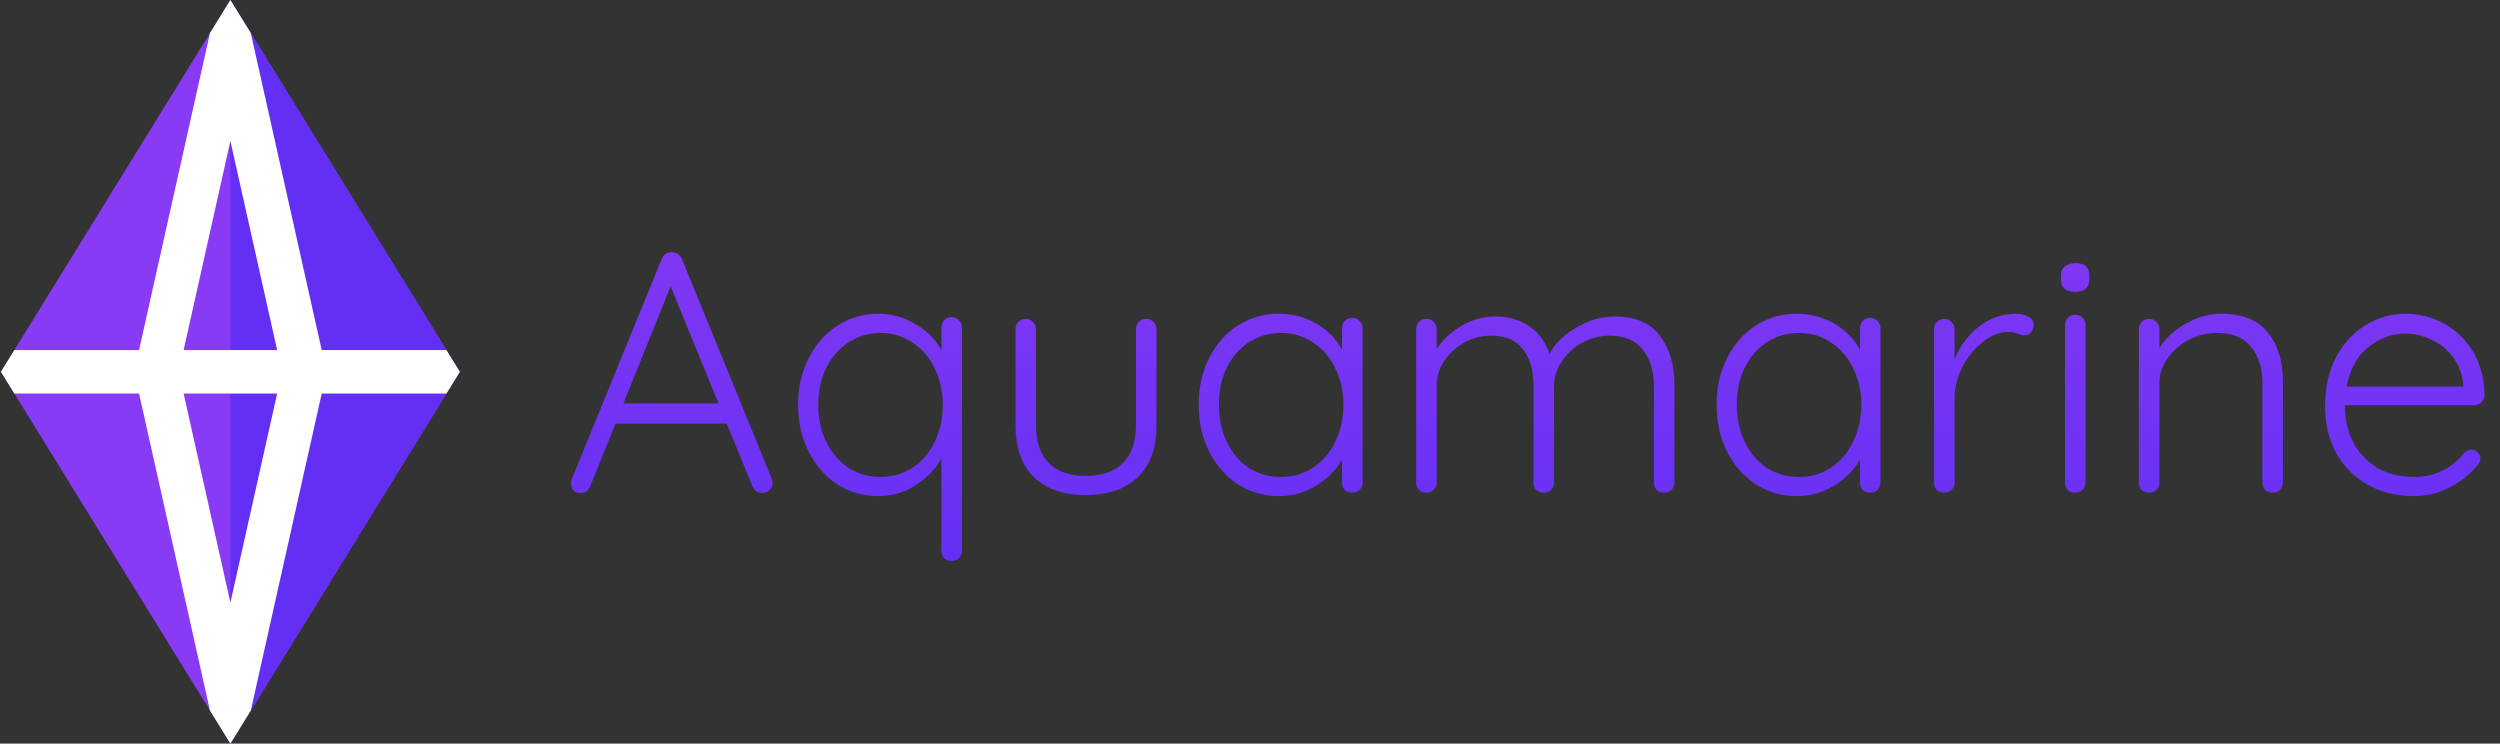 <svg  viewBox="0 0 1096 326" fill="none" xmlns="http://www.w3.org/2000/svg">
<rect x="0" y="0" width="1096" height="326" fill="#333333" stroke="none"/>
<path d="M338.4 210C338.6 210.8 338.7 211.4 338.7 211.8C338.7 213.1 338.25 214.15 337.35 214.95C336.45 215.75 335.4 216.15 334.2 216.15C333.2 216.15 332.3 215.9 331.5 215.4C330.8 214.8 330.25 214.05 329.85 213.15L318.6 185.7H269.85L258.75 213.15C257.95 215.15 256.6 216.15 254.7 216.15C253.3 216.15 252.25 215.8 251.55 215.1C250.85 214.4 250.45 213.45 250.35 212.25V211.8C250.35 211.2 250.4 210.75 250.5 210.45L290.1 113.55C290.9 111.55 292.4 110.55 294.6 110.55C295.6 110.55 296.45 110.85 297.15 111.45C297.95 111.95 298.55 112.65 298.95 113.55L338.4 210ZM273.3 176.85H315L294 125.55L273.3 176.85ZM417.219 139.05C418.519 139.05 419.569 139.5 420.369 140.4C421.269 141.3 421.719 142.4 421.719 143.7V241.5C421.719 242.8 421.269 243.85 420.369 244.65C419.569 245.55 418.519 246 417.219 246C415.919 246 414.819 245.55 413.919 244.65C413.119 243.85 412.719 242.8 412.719 241.5V201C410.219 205.6 406.469 209.5 401.469 212.7C396.569 215.9 391.119 217.5 385.119 217.5C378.519 217.5 372.519 215.8 367.119 212.4C361.819 208.9 357.619 204.1 354.519 198C351.419 191.9 349.869 185.05 349.869 177.45C349.869 169.95 351.419 163.15 354.519 157.05C357.619 150.95 361.819 146.2 367.119 142.8C372.519 139.3 378.469 137.55 384.969 137.55C390.869 137.55 396.319 139.05 401.319 142.05C406.319 144.95 410.119 148.75 412.719 153.45V143.7C412.719 142.4 413.119 141.3 413.919 140.4C414.819 139.5 415.919 139.05 417.219 139.05ZM386.019 209.1C391.219 209.1 395.869 207.75 399.969 205.05C404.169 202.35 407.419 198.6 409.719 193.8C412.119 188.9 413.319 183.45 413.319 177.45C413.319 171.55 412.119 166.2 409.719 161.4C407.419 156.6 404.169 152.85 399.969 150.15C395.869 147.35 391.219 145.95 386.019 145.95C380.819 145.95 376.119 147.35 371.919 150.15C367.819 152.85 364.569 156.6 362.169 161.4C359.869 166.2 358.719 171.55 358.719 177.45C358.719 183.45 359.869 188.85 362.169 193.65C364.569 198.45 367.819 202.25 371.919 205.05C376.119 207.75 380.819 209.1 386.019 209.1ZM502.504 139.8C503.804 139.8 504.854 140.25 505.654 141.15C506.554 141.95 507.004 143 507.004 144.3V186.6C507.004 196.4 504.254 203.95 498.754 209.25C493.254 214.45 485.654 217.05 475.954 217.05C466.354 217.05 458.804 214.45 453.304 209.25C447.904 203.95 445.204 196.4 445.204 186.6V144.3C445.204 143 445.604 141.95 446.404 141.15C447.304 140.25 448.404 139.8 449.704 139.8C451.004 139.8 452.054 140.25 452.854 141.15C453.754 141.95 454.204 143 454.204 144.3V186.6C454.204 193.8 456.104 199.3 459.904 203.1C463.704 206.8 469.054 208.65 475.954 208.65C482.954 208.65 488.354 206.8 492.154 203.1C496.054 199.3 498.004 193.8 498.004 186.6V144.3C498.004 143 498.404 141.95 499.204 141.15C500.104 140.25 501.204 139.8 502.504 139.8ZM592.854 139.35C594.154 139.35 595.204 139.8 596.004 140.7C596.904 141.6 597.354 142.7 597.354 144V211.5C597.354 212.8 596.904 213.9 596.004 214.8C595.204 215.6 594.154 216 592.854 216C591.554 216 590.454 215.6 589.554 214.8C588.754 213.9 588.354 212.8 588.354 211.5V201.45C585.854 205.95 582.104 209.75 577.104 212.85C572.104 215.95 566.654 217.5 560.754 217.5C554.054 217.5 548.004 215.75 542.604 212.25C537.304 208.75 533.104 203.95 530.004 197.85C527.004 191.75 525.504 184.9 525.504 177.3C525.504 169.7 527.054 162.9 530.154 156.9C533.254 150.8 537.454 146.05 542.754 142.65C548.154 139.25 554.104 137.55 560.604 137.55C566.604 137.55 572.104 139 577.104 141.9C582.104 144.8 585.854 148.6 588.354 153.3V144C588.354 142.7 588.754 141.6 589.554 140.7C590.454 139.8 591.554 139.35 592.854 139.35ZM561.654 209.1C566.854 209.1 571.504 207.75 575.604 205.05C579.804 202.25 583.054 198.45 585.354 193.65C587.754 188.75 588.954 183.3 588.954 177.3C588.954 171.5 587.754 166.2 585.354 161.4C583.054 156.6 579.804 152.85 575.604 150.15C571.504 147.35 566.854 145.95 561.654 145.95C556.454 145.95 551.754 147.3 547.554 150C543.454 152.7 540.204 156.45 537.804 161.25C535.504 165.95 534.354 171.3 534.354 177.3C534.354 183.3 535.504 188.75 537.804 193.65C540.104 198.45 543.304 202.25 547.404 205.05C551.604 207.75 556.354 209.1 561.654 209.1ZM707.838 138.75C716.838 138.75 723.438 141.55 727.638 147.15C731.938 152.65 734.088 159.95 734.088 169.05V211.5C734.088 212.8 733.638 213.9 732.738 214.8C731.938 215.6 730.888 216 729.588 216C728.288 216 727.188 215.6 726.288 214.8C725.488 213.9 725.088 212.8 725.088 211.5V169.5C725.088 162.9 723.488 157.55 720.288 153.45C717.188 149.25 712.338 147.15 705.738 147.15C701.538 147.15 697.538 148.15 693.738 150.15C690.038 152.15 687.038 154.9 684.738 158.4C682.438 161.8 681.288 165.5 681.288 169.5V211.5C681.288 212.8 680.838 213.9 679.938 214.8C679.138 215.6 678.088 216 676.788 216C675.488 216 674.388 215.6 673.488 214.8C672.688 213.9 672.288 212.8 672.288 211.5V169.05C672.288 162.55 670.788 157.3 667.788 153.3C664.788 149.2 660.088 147.15 653.688 147.15C649.588 147.15 645.688 148.15 641.988 150.15C638.388 152.15 635.438 154.85 633.138 158.25C630.938 161.55 629.838 165.15 629.838 169.05V211.5C629.838 212.8 629.388 213.9 628.488 214.8C627.688 215.6 626.638 216 625.338 216C624.038 216 622.938 215.6 622.038 214.8C621.238 213.9 620.838 212.8 620.838 211.5V144.3C620.838 143 621.238 141.95 622.038 141.15C622.938 140.25 624.038 139.8 625.338 139.8C626.638 139.8 627.688 140.25 628.488 141.15C629.388 141.95 629.838 143 629.838 144.3V153C632.538 148.9 636.188 145.5 640.788 142.8C645.388 140.1 650.238 138.75 655.338 138.75C661.138 138.75 666.138 140.15 670.338 142.95C674.538 145.75 677.538 149.85 679.338 155.25C681.438 150.85 685.288 147 690.888 143.7C696.488 140.4 702.138 138.75 707.838 138.75ZM819.905 139.35C821.205 139.35 822.255 139.8 823.055 140.7C823.955 141.6 824.405 142.7 824.405 144V211.5C824.405 212.8 823.955 213.9 823.055 214.8C822.255 215.6 821.205 216 819.905 216C818.605 216 817.505 215.6 816.605 214.8C815.805 213.9 815.405 212.8 815.405 211.5V201.45C812.905 205.95 809.155 209.75 804.155 212.85C799.155 215.95 793.705 217.5 787.805 217.5C781.105 217.5 775.055 215.75 769.655 212.25C764.355 208.75 760.155 203.95 757.055 197.85C754.055 191.75 752.555 184.9 752.555 177.3C752.555 169.7 754.105 162.9 757.205 156.9C760.305 150.8 764.505 146.05 769.805 142.65C775.205 139.25 781.155 137.55 787.655 137.55C793.655 137.55 799.155 139 804.155 141.9C809.155 144.8 812.905 148.6 815.405 153.3V144C815.405 142.7 815.805 141.6 816.605 140.7C817.505 139.8 818.605 139.35 819.905 139.35ZM788.705 209.1C793.905 209.1 798.555 207.75 802.655 205.05C806.855 202.25 810.105 198.45 812.405 193.65C814.805 188.75 816.005 183.3 816.005 177.3C816.005 171.5 814.805 166.2 812.405 161.4C810.105 156.6 806.855 152.85 802.655 150.15C798.555 147.35 793.905 145.95 788.705 145.95C783.505 145.95 778.805 147.3 774.605 150C770.505 152.7 767.255 156.45 764.855 161.25C762.555 165.95 761.405 171.3 761.405 177.3C761.405 183.3 762.555 188.75 764.855 193.65C767.155 198.45 770.355 202.25 774.455 205.05C778.655 207.75 783.405 209.1 788.705 209.1ZM883.739 137.55C885.739 137.55 887.539 137.95 889.139 138.75C890.739 139.55 891.539 140.75 891.539 142.35C891.539 143.75 891.139 144.9 890.339 145.8C889.539 146.6 888.589 147 887.489 147C886.989 147 885.989 146.75 884.489 146.25C883.089 145.75 881.739 145.5 880.439 145.5C876.739 145.5 873.039 146.95 869.339 149.85C865.739 152.65 862.739 156.3 860.339 160.8C858.039 165.3 856.889 169.85 856.889 174.45V211.5C856.889 212.8 856.439 213.9 855.539 214.8C854.739 215.6 853.689 216 852.389 216C851.089 216 849.989 215.6 849.089 214.8C848.289 213.9 847.889 212.8 847.889 211.5V144.3C847.889 143 848.289 141.95 849.089 141.15C849.989 140.25 851.089 139.8 852.389 139.8C853.689 139.8 854.739 140.25 855.539 141.15C856.439 141.95 856.889 143 856.889 144.3V157.5C859.189 151.8 862.639 147.1 867.239 143.4C871.939 139.6 877.439 137.65 883.739 137.55ZM914.304 211.5C914.304 212.8 913.854 213.9 912.954 214.8C912.154 215.6 911.104 216 909.804 216C908.504 216 907.404 215.6 906.504 214.8C905.704 213.9 905.304 212.8 905.304 211.5V142.5C905.304 141.2 905.704 140.15 906.504 139.35C907.404 138.45 908.504 138 909.804 138C911.104 138 912.154 138.45 912.954 139.35C913.854 140.15 914.304 141.2 914.304 142.5V211.5ZM909.804 127.95C907.804 127.95 906.254 127.5 905.154 126.6C904.054 125.6 903.504 124.2 903.504 122.4V120.9C903.504 119.1 904.054 117.75 905.154 116.85C906.354 115.85 907.954 115.35 909.954 115.35C913.954 115.35 915.954 117.2 915.954 120.9V122.4C915.954 124.2 915.404 125.6 914.304 126.6C913.304 127.5 911.804 127.95 909.804 127.95ZM973.834 137.55C983.134 137.55 989.934 140.3 994.234 145.8C998.634 151.2 1000.83 158.4 1000.83 167.4V211.5C1000.83 212.8 1000.38 213.9 999.484 214.8C998.584 215.6 997.534 216 996.334 216C995.034 216 993.934 215.6 993.034 214.8C992.234 213.9 991.834 212.8 991.834 211.5V167.85C991.834 161.35 990.184 156.1 986.884 152.1C983.684 148 978.684 145.95 971.884 145.95C967.584 145.95 963.484 146.95 959.584 148.95C955.784 150.95 952.684 153.65 950.284 157.05C947.884 160.35 946.684 163.95 946.684 167.85V211.5C946.684 212.8 946.234 213.9 945.334 214.8C944.534 215.6 943.484 216 942.184 216C940.884 216 939.784 215.6 938.884 214.8C938.084 213.9 937.684 212.8 937.684 211.5V144.3C937.684 143 938.084 141.95 938.884 141.15C939.784 140.25 940.884 139.8 942.184 139.8C943.484 139.8 944.534 140.25 945.334 141.15C946.234 141.95 946.684 143 946.684 144.3V152.55C949.384 148.25 953.234 144.7 958.234 141.9C963.334 139 968.534 137.55 973.834 137.55ZM1089.2 173.25C1089.2 174.45 1088.75 175.5 1087.85 176.4C1086.95 177.2 1085.9 177.6 1084.7 177.6H1028C1028 183.6 1029.2 189 1031.6 193.8C1034.1 198.5 1037.6 202.25 1042.1 205.05C1046.7 207.75 1052.1 209.1 1058.3 209.1C1063.1 209.1 1067.4 208.1 1071.2 206.1C1075 204.1 1078.05 201.55 1080.35 198.45C1081.45 197.55 1082.5 197.1 1083.5 197.1C1084.5 197.1 1085.4 197.5 1086.2 198.3C1087 199.1 1087.4 200 1087.4 201C1087.4 202.1 1086.9 203.15 1085.9 204.15C1082.7 208.05 1078.65 211.25 1073.75 213.75C1068.95 216.25 1063.85 217.5 1058.45 217.5C1050.75 217.5 1043.95 215.85 1038.05 212.55C1032.15 209.25 1027.55 204.65 1024.25 198.75C1020.95 192.75 1019.3 185.85 1019.3 178.05C1019.3 169.85 1020.9 162.7 1024.1 156.6C1027.4 150.4 1031.75 145.7 1037.15 142.5C1042.55 139.2 1048.3 137.55 1054.4 137.55C1060.4 137.55 1066 138.95 1071.2 141.75C1076.5 144.55 1080.8 148.65 1084.1 154.05C1087.4 159.45 1089.1 165.85 1089.2 173.25ZM1054.4 146.25C1048.6 146.25 1043.2 148.25 1038.2 152.25C1033.3 156.25 1030.15 162 1028.75 169.5H1079.9V168.3C1079.4 163.8 1077.9 159.9 1075.4 156.6C1072.9 153.2 1069.75 150.65 1065.95 148.95C1062.25 147.15 1058.4 146.25 1054.4 146.25Z" fill="url(#paint0_linear)"/>
<path d="M109.952 14.505L101 0L92.048 14.505L6.291 153.47L0.409 163H201.591L195.709 153.47L109.952 14.505Z" fill="#893AF4"/>
<path d="M6.291 172.53L92.048 311.496L101 326L109.952 311.496L195.709 172.53L201.591 163H0.409L6.291 172.53Z" fill="#893AF4"/>
<path d="M101 326L109.952 311.496L195.709 172.53L201.591 163H101V326Z" fill="#632FF5"/>
<path d="M109.952 14.505L101 0V163H201.591L195.709 153.47L109.952 14.505Z" fill="#632FF5"/>
<path d="M195.709 153.47H141.039L109.952 14.505L101 0L92.048 14.505L60.962 153.47H6.292L0.409 163L6.292 172.53H60.962L92.048 311.496L101 326L109.952 311.496L141.038 172.53H195.708L201.591 163L195.709 153.47ZM101 264.195L80.498 172.53H121.502L101 264.195ZM80.498 153.47L101 61.805L121.502 153.47H80.498V153.47Z" fill="white"/>
<defs>
<linearGradient id="paint0_linear" x1="671" y1="66" x2="671" y2="254" gradientUnits="userSpaceOnUse">
<stop stop-color="#893AF4"/>
<stop offset="1" stop-color="#632FF5"/>
</linearGradient>
</defs>
</svg>
